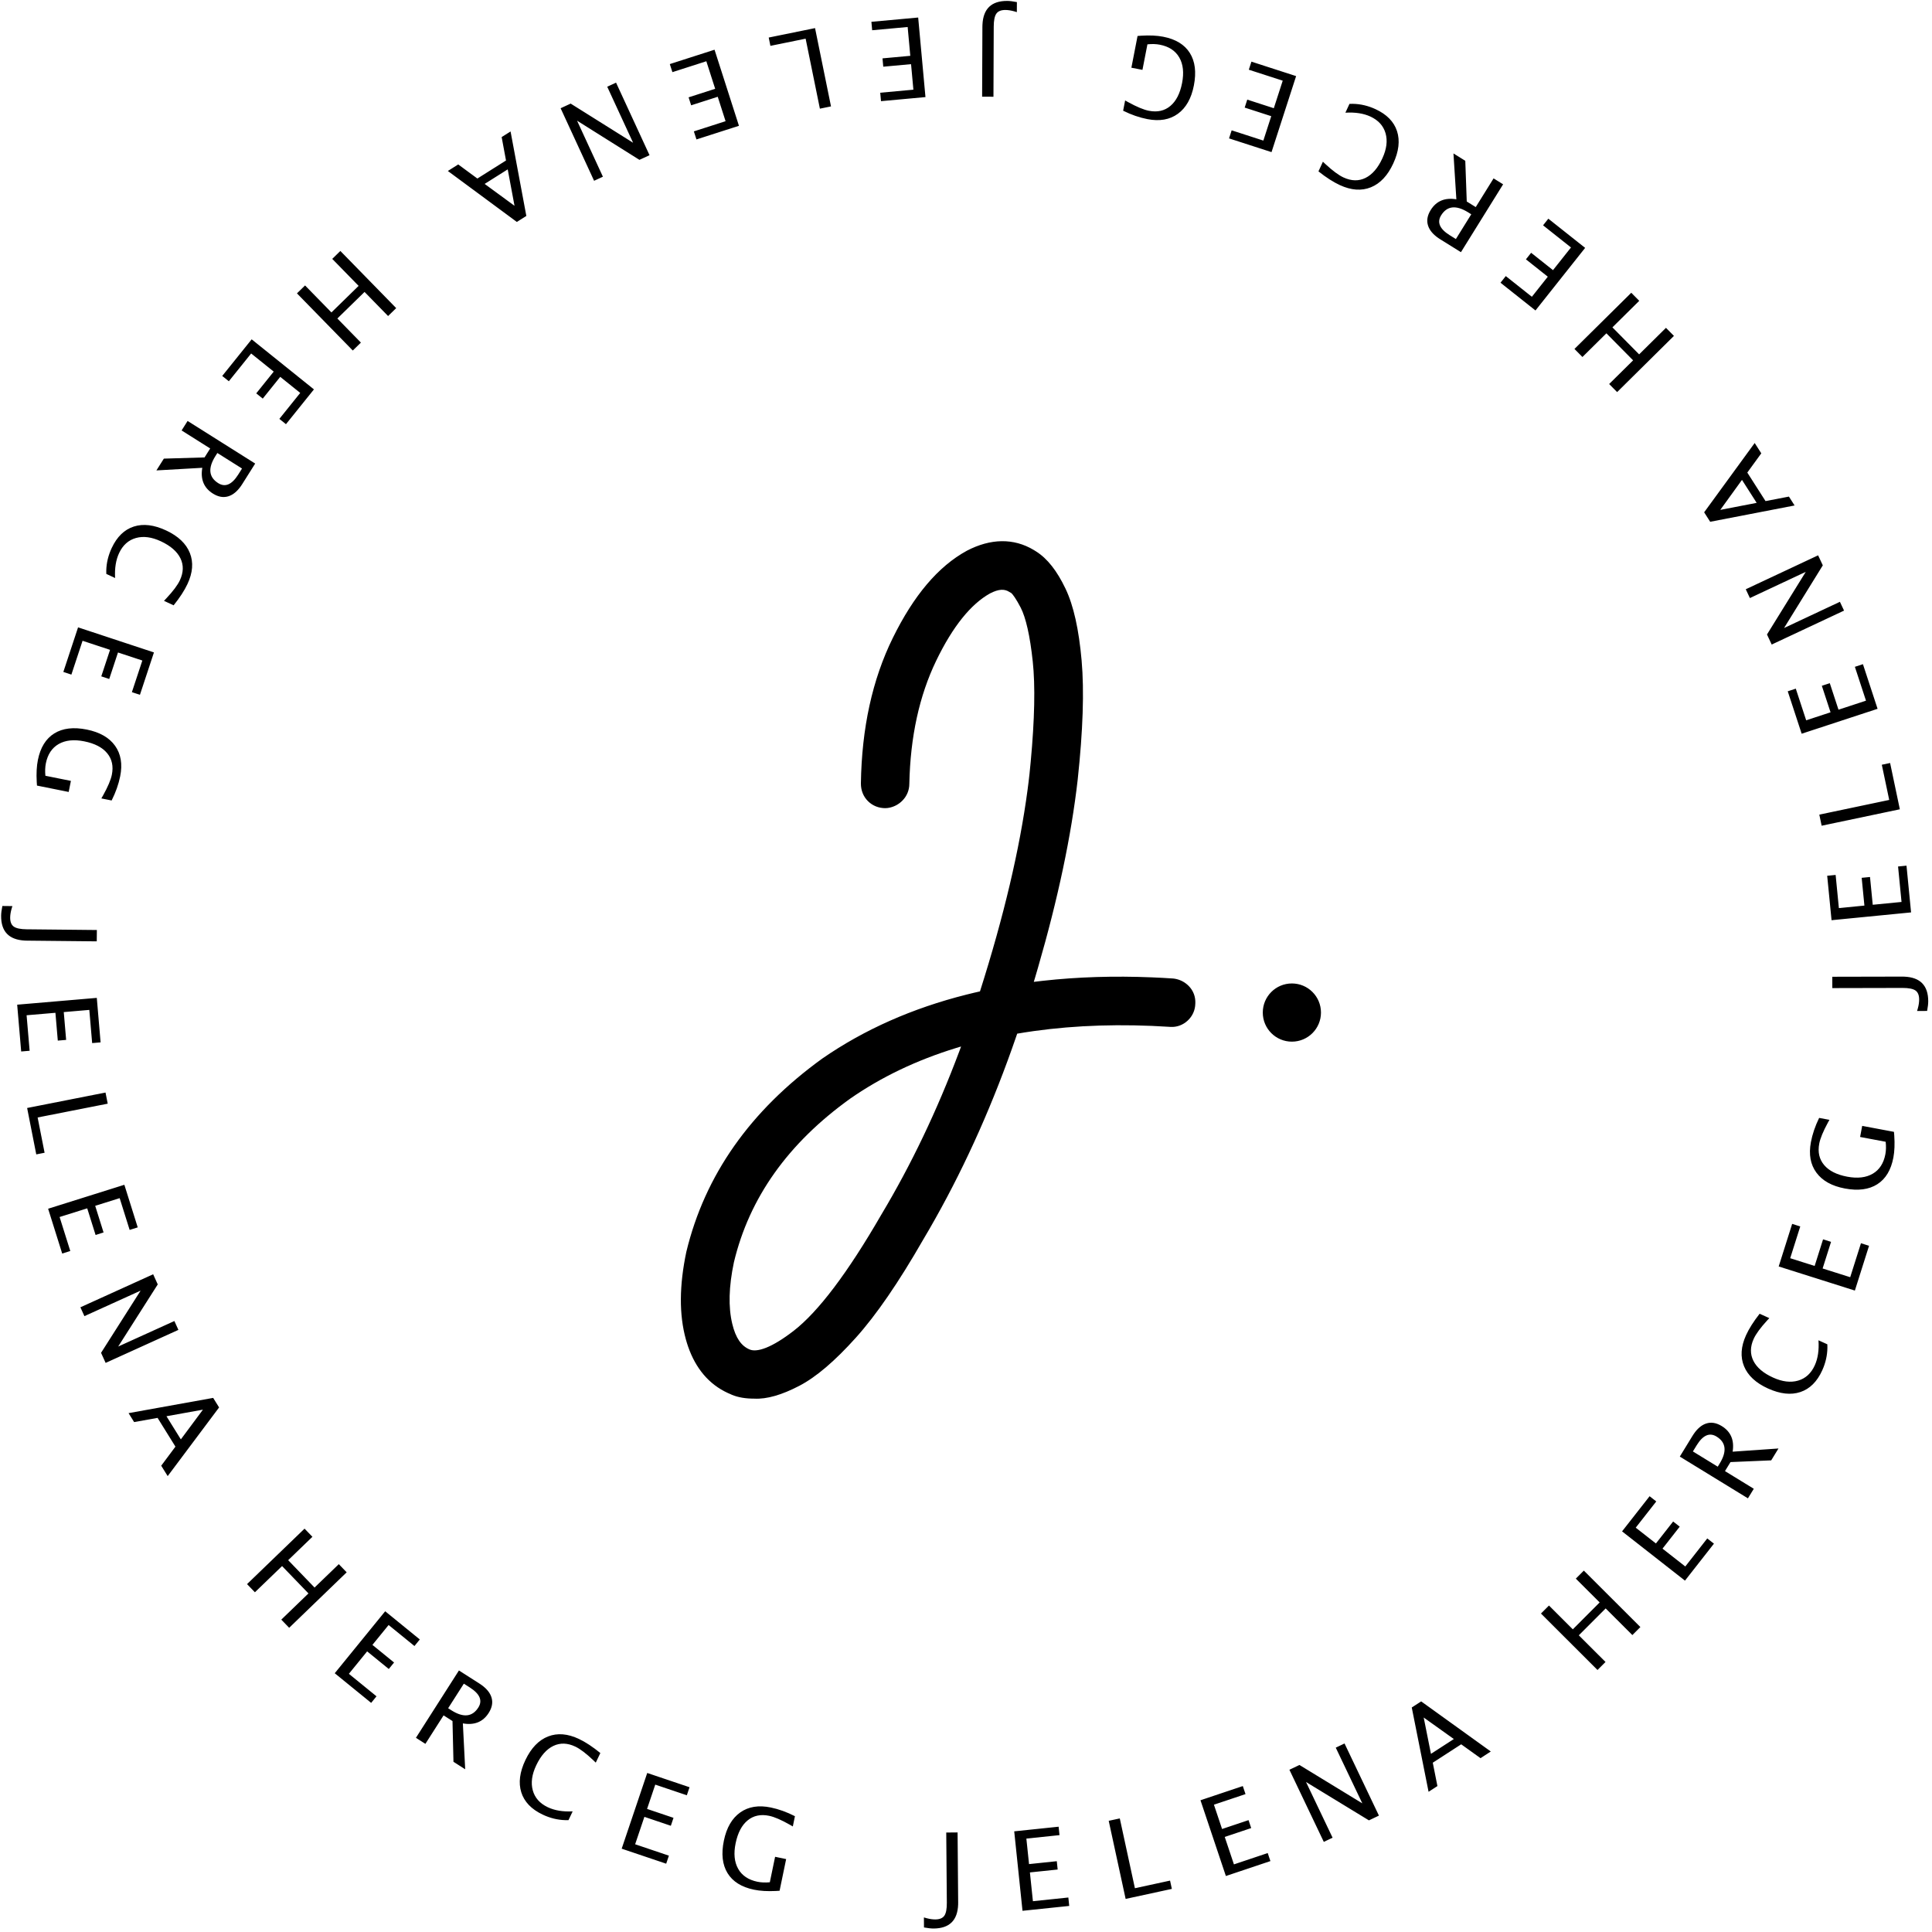 <?xml version="1.0" encoding="UTF-8"?>
<svg width="166px" height="166px" viewBox="0 0 166 166" version="1.1" xmlns="http://www.w3.org/2000/svg" xmlns:xlink="http://www.w3.org/1999/xlink">
    <!-- Generator: Sketch 62 (91390) - https://sketch.com -->
    <title>Combined Shape</title>
    <desc>Created with Sketch.</desc>
    <g id="Page-1" stroke="none" stroke-width="1" fill="none" fill-rule="evenodd">
        <g id="Artboard" transform="translate(-98, -39)" fill="#000000" fill-rule="nonzero">
            <path d="M180.277,196.445 L180.327,202.442 L180.325,202.633 C180.278,204 179.578,204.689 178.226,204.701 C178.01,204.702 177.731,204.672 177.39,204.61 L177.39,204.61 L177.383,203.748 L177.601,203.811 C177.885,203.886 178.141,203.922 178.368,203.92 C178.739,203.917 178.997,203.809 179.142,203.596 C179.287,203.383 179.358,203.012 179.353,202.483 L179.353,202.483 L179.303,196.453 L180.277,196.445 Z M188.958,195.953 L189.034,196.677 L186.187,196.974 L186.416,199.166 L188.801,198.917 L188.876,199.632 L186.491,199.881 L186.749,202.354 L189.794,202.036 L189.869,202.76 L185.855,203.179 L185.143,196.351 L188.958,195.953 Z M194.214,195.241 L195.513,201.239 L198.533,200.584 L198.687,201.296 L194.716,202.157 L193.262,195.447 L194.214,195.241 Z M161.604,194.726 C162.31,194.227 163.186,194.086 164.231,194.303 C164.915,194.445 165.606,194.694 166.302,195.05 L166.302,195.05 L166.12,195.931 L165.867,195.785 C165.125,195.365 164.532,195.109 164.087,195.017 C163.361,194.866 162.746,194.996 162.242,195.406 C161.738,195.816 161.394,196.469 161.208,197.366 C161.023,198.253 161.095,198.987 161.423,199.568 C161.751,200.15 162.303,200.521 163.078,200.682 C163.396,200.748 163.751,200.763 164.144,200.727 L164.144,200.727 L164.598,198.538 L165.547,198.735 L164.983,201.456 L164.665,201.475 C163.938,201.511 163.31,201.474 162.78,201.364 C161.711,201.142 160.954,200.667 160.51,199.94 C160.065,199.213 159.961,198.282 160.197,197.146 C160.428,196.032 160.897,195.225 161.604,194.726 Z M204.784,192.461 L205.016,193.152 L202.302,194.061 L203.002,196.15 L205.276,195.388 L205.505,196.07 L203.231,196.832 L204.021,199.19 L206.924,198.217 L207.155,198.907 L203.329,200.19 L201.147,193.68 L204.784,192.461 Z M153.611,191.336 L157.246,192.562 L157.013,193.252 L154.301,192.337 L153.597,194.425 L155.869,195.191 L155.639,195.873 L153.367,195.106 L152.572,197.462 L155.473,198.441 L155.24,199.131 L151.416,197.841 L153.611,191.336 Z M213.524,188.802 L216.479,194.999 L215.62,195.408 L210.215,192.112 L212.497,196.897 L211.743,197.257 L208.788,191.06 L209.651,190.649 L215.052,193.947 L212.77,189.161 L213.524,188.802 Z M145.094,188.198 C145.899,187.884 146.788,187.958 147.76,188.421 C148.315,188.685 148.923,189.086 149.582,189.623 L149.582,189.623 L149.189,190.447 L148.98,190.245 C148.364,189.661 147.849,189.27 147.434,189.072 C146.761,188.751 146.132,188.731 145.547,189.01 C144.961,189.29 144.471,189.844 144.076,190.673 C143.7,191.463 143.6,192.181 143.776,192.825 C143.952,193.469 144.381,193.953 145.062,194.277 C145.648,194.557 146.362,194.676 147.204,194.635 L147.204,194.635 L146.845,195.389 L146.56,195.389 C145.898,195.37 145.25,195.21 144.617,194.908 C143.654,194.449 143.045,193.812 142.789,192.997 C142.534,192.181 142.653,191.256 143.146,190.22 C143.639,189.187 144.288,188.513 145.094,188.198 Z M220.11,185.186 L226.091,189.491 L225.208,190.064 L223.547,188.873 L221.106,190.454 L221.505,192.461 L220.745,192.953 L219.3,185.71 L220.11,185.186 Z M137.432,182.529 L139.184,183.648 L139.361,183.767 C139.813,184.09 140.102,184.445 140.225,184.831 C140.365,185.264 140.285,185.715 139.987,186.181 C139.495,186.953 138.755,187.251 137.77,187.076 L137.77,187.076 L137.97,191.019 L136.962,190.375 L136.879,186.876 L136.113,186.387 L134.55,188.834 L133.737,188.315 L137.432,182.529 Z M220.326,186.571 L220.95,189.693 L222.916,188.42 L220.326,186.571 Z M137.854,183.662 L136.505,185.773 L136.771,185.943 C137.803,186.602 138.578,186.527 139.096,185.716 C139.477,185.119 139.235,184.545 138.37,183.992 L138.37,183.992 L137.854,183.662 Z M131.095,177.442 L134.07,179.864 L133.61,180.429 L131.39,178.622 L129.999,180.331 L131.859,181.845 L131.405,182.402 L129.545,180.888 L127.976,182.817 L130.35,184.749 L129.891,185.314 L126.761,182.767 L131.095,177.442 Z M234.085,173.948 L238.944,178.798 L238.255,179.488 L235.961,177.197 L233.654,179.508 L235.948,181.799 L235.26,182.488 L230.401,177.638 L231.09,176.949 L233.138,178.994 L235.445,176.683 L233.397,174.638 L234.085,173.948 Z M124.167,170.343 L124.843,171.044 L122.76,173.053 L125.027,175.404 L127.11,173.394 L127.787,174.095 L122.846,178.862 L122.169,178.161 L124.503,175.909 L122.236,173.559 L119.902,175.81 L119.226,175.109 L124.167,170.343 Z M239.736,167.557 L240.309,168.006 L238.544,170.259 L240.279,171.617 L241.758,169.73 L242.324,170.173 L240.845,172.061 L242.802,173.594 L244.69,171.184 L245.264,171.633 L242.775,174.81 L237.37,170.577 L239.736,167.557 Z M244.579,161.317 C245.011,161.169 245.462,161.24 245.934,161.53 C246.715,162.008 247.027,162.741 246.871,163.73 L246.871,163.73 L250.809,163.456 L250.184,164.476 L246.687,164.624 L246.212,165.399 L248.688,166.917 L248.184,167.739 L242.331,164.152 L243.416,162.38 L243.533,162.201 C243.847,161.742 244.196,161.448 244.579,161.317 Z M116.316,159.109 L116.825,159.929 L112.408,165.829 L111.852,164.935 L113.074,163.297 L111.539,160.826 L109.524,161.187 L109.047,160.419 L116.316,159.109 Z M245.486,162.43 C244.882,162.06 244.312,162.313 243.776,163.188 L243.776,163.188 L243.456,163.71 L245.591,165.019 L245.756,164.75 C246.396,163.706 246.306,162.932 245.486,162.43 Z M115.436,160.12 L112.303,160.685 L113.539,162.674 L115.436,160.12 Z M186.83,86.26 L187.014,86.375 C188.003,86.994 188.827,88.067 189.548,89.574 C190.247,91.036 190.698,93.085 190.934,95.75 C191.165,98.363 191.051,101.764 190.598,105.979 C190.05,110.797 188.913,116.182 187.187,122.137 L186.924,123.035 L186.825,123.363 L187.623,123.269 C190.599,122.938 193.717,122.841 196.977,122.976 L197.87,123.018 L198.769,123.073 L198.882,123.084 C199.358,123.152 199.789,123.368 200.129,123.708 C200.535,124.114 200.727,124.646 200.705,125.201 L200.697,125.297 L200.694,125.374 C200.66,125.776 200.51,126.147 200.263,126.458 L200.151,126.587 L200.028,126.709 C199.625,127.075 199.111,127.263 198.572,127.234 L198.507,127.228 C194.361,126.961 190.472,127.082 186.84,127.589 L186.066,127.704 L185.397,127.814 L185.324,128.031 C183.384,133.675 181.06,138.909 178.357,143.719 L177.846,144.617 L177.326,145.504 C175.22,149.174 173.293,151.984 171.529,153.944 C169.738,155.937 168.134,157.312 166.675,158.073 C165.186,158.85 163.885,159.231 162.811,159.173 C162.07,159.173 161.428,159.071 160.88,158.841 L160.748,158.78 L160.535,158.688 C158.917,157.945 157.772,156.58 157.118,154.688 L157.019,154.385 L156.932,154.088 C156.342,151.954 156.361,149.459 156.97,146.563 C158.562,139.961 162.47,134.414 168.665,129.943 C172.263,127.457 176.39,125.629 181.038,124.458 L181.706,124.295 L182.199,124.182 L182.208,124.159 C184.252,117.73 185.612,111.961 186.289,106.867 L186.377,106.176 L186.453,105.522 L186.559,104.454 C186.9,100.79 186.957,97.913 186.736,95.841 C186.5,93.62 186.138,92.058 185.699,91.207 C185.324,90.48 185.013,90.059 184.906,89.968 L184.884,89.952 L184.73,89.863 C184.315,89.59 183.813,89.6 183.064,89.987 C181.425,90.9 179.866,92.815 178.439,95.77 C176.988,98.776 176.215,102.306 176.131,106.341 C176.131,106.895 175.917,107.409 175.526,107.8 C175.228,108.098 174.861,108.3 174.455,108.391 L174.279,108.423 L174.067,108.438 C173.505,108.438 172.977,108.235 172.574,107.833 C172.172,107.431 171.969,106.903 171.969,106.319 C172.039,101.569 172.949,97.394 174.713,93.809 C176.498,90.179 178.596,87.672 181.078,86.317 C183.112,85.259 185.093,85.216 186.83,86.26 Z M249.19,151.878 L250.022,152.255 L249.824,152.468 C249.251,153.095 248.87,153.617 248.68,154.035 C248.372,154.714 248.364,155.344 248.654,155.924 C248.945,156.503 249.508,156.983 250.345,157.362 C251.142,157.724 251.861,157.81 252.501,157.622 C253.142,157.434 253.618,156.996 253.929,156.308 C254.197,155.717 254.303,155.001 254.246,154.16 L254.246,154.16 L255.007,154.505 L255.013,154.79 C255.006,155.452 254.858,156.103 254.569,156.741 C254.128,157.713 253.503,158.334 252.692,158.605 C251.882,158.876 250.954,158.774 249.909,158.301 C248.867,157.828 248.181,157.192 247.851,156.392 C247.521,155.592 247.578,154.702 248.022,153.722 C248.277,153.162 248.666,152.547 249.19,151.878 L249.19,151.878 Z M111.159,148.487 L111.554,149.358 L108.155,154.696 L112.983,152.504 L113.328,153.265 L107.076,156.102 L106.683,155.236 L110.081,149.894 L105.253,152.085 L104.908,151.325 L111.159,148.487 Z M180.577,128.917 L180.159,129.042 C176.755,130.088 173.72,131.54 171.056,133.392 C165.695,137.239 162.379,141.928 161.058,147.458 C160.614,149.556 160.574,151.318 160.916,152.741 C161.211,153.972 161.699,154.648 162.395,154.943 C163.036,155.23 164.32,154.799 166.207,153.334 C168.3,151.709 170.82,148.391 173.71,143.388 C176.282,139.095 178.517,134.42 180.413,129.361 L180.577,128.917 Z M251.985,144.158 L252.68,144.378 L251.816,147.107 L253.917,147.772 L254.64,145.485 L255.326,145.702 L254.602,147.989 L256.972,148.739 L257.896,145.82 L258.591,146.04 L257.373,149.887 L250.828,147.816 L251.985,144.158 Z M108.685,140.798 L109.834,144.458 L109.139,144.676 L108.282,141.946 L106.18,142.606 L106.898,144.894 L106.212,145.11 L105.494,142.822 L103.121,143.567 L104.039,146.488 L103.344,146.706 L102.135,142.856 L108.685,140.798 Z M254.303,135.052 L255.187,135.218 L255.046,135.473 C254.64,136.223 254.395,136.821 254.311,137.267 C254.174,137.996 254.315,138.609 254.735,139.105 C255.155,139.601 255.815,139.933 256.714,140.102 C257.605,140.269 258.337,140.184 258.912,139.845 C259.487,139.506 259.848,138.948 259.994,138.17 C260.054,137.85 260.063,137.495 260.02,137.103 L260.02,137.103 L257.823,136.69 L258.002,135.737 L260.732,136.25 L260.758,136.568 C260.807,137.294 260.782,137.923 260.682,138.455 C260.48,139.527 260.02,140.293 259.301,140.751 C258.583,141.209 257.654,141.331 256.514,141.117 C255.396,140.907 254.58,140.453 254.068,139.756 C253.555,139.058 253.398,138.186 253.595,137.137 C253.724,136.45 253.96,135.755 254.303,135.052 L254.303,135.052 Z M107.066,132.873 L107.255,133.829 L101.233,135.015 L101.831,138.046 L101.116,138.187 L100.331,134.2 L107.066,132.873 Z M106.317,124.739 L106.643,128.562 L105.918,128.624 L105.674,125.772 L103.479,125.96 L103.683,128.349 L102.966,128.41 L102.762,126.021 L100.285,126.232 L100.546,129.283 L99.82,129.345 L99.476,125.324 L106.317,124.739 Z M209,123.5 C210.381,123.5 211.5,124.619 211.5,126 C211.5,127.381 210.381,128.5 209,128.5 C207.619,128.5 206.5,127.381 206.5,126 C206.5,124.619 207.619,123.5 209,123.5 Z M261.431,122.911 L261.622,122.915 C262.988,122.971 263.673,123.675 263.676,125.026 C263.676,125.243 263.645,125.521 263.58,125.862 L263.58,125.862 L262.718,125.863 L262.782,125.646 C262.859,125.363 262.897,125.107 262.896,124.88 C262.896,124.508 262.789,124.25 262.577,124.103 C262.365,123.957 261.994,123.884 261.466,123.885 L261.466,123.885 L255.435,123.898 L255.433,122.924 L261.431,122.911 Z M98.203,116.844 L99.065,116.853 L98.998,117.07 C98.918,117.352 98.877,117.607 98.874,117.834 C98.871,118.206 98.974,118.466 99.184,118.615 C99.395,118.764 99.764,118.841 100.293,118.846 L100.293,118.846 L106.323,118.908 L106.313,119.882 L100.315,119.821 L100.125,119.815 C98.759,119.742 98.083,119.03 98.097,117.678 C98.099,117.462 98.134,117.184 98.203,116.844 L98.203,116.844 Z M261.809,113.379 L262.202,117.395 L255.369,118.065 L254.995,114.247 L255.72,114.176 L255.999,117.024 L258.192,116.809 L257.958,114.423 L258.674,114.353 L258.908,116.739 L261.382,116.497 L261.084,113.45 L261.809,113.379 Z M260.401,104.558 L261.237,108.535 L254.518,109.947 L254.318,108.994 L260.324,107.731 L259.688,104.708 L260.401,104.558 Z M102.665,102.016 C103.389,101.567 104.32,101.457 105.457,101.685 C106.572,101.91 107.382,102.374 107.886,103.077 C108.389,103.781 108.536,104.656 108.326,105.702 C108.188,106.387 107.943,107.079 107.592,107.778 L107.592,107.778 L106.709,107.601 L106.854,107.347 C107.269,106.602 107.521,106.008 107.611,105.563 C107.757,104.835 107.623,104.221 107.21,103.72 C106.797,103.219 106.141,102.878 105.244,102.698 C104.355,102.519 103.622,102.596 103.042,102.927 C102.463,103.259 102.096,103.813 101.94,104.589 C101.876,104.907 101.863,105.262 101.9,105.655 L101.9,105.655 L104.092,106.095 L103.901,107.046 L101.177,106.498 L101.156,106.181 C101.116,105.454 101.149,104.826 101.256,104.295 C101.471,103.225 101.941,102.465 102.665,102.016 Z M258.066,96.067 L259.324,99.902 L252.801,102.042 L251.605,98.397 L252.297,98.17 L253.189,100.889 L255.283,100.203 L254.535,97.924 L255.218,97.7 L255.966,99.978 L258.328,99.203 L257.374,96.294 L258.066,96.067 Z M104.708,92.903 L111.227,95.057 L110.023,98.699 L109.332,98.471 L110.23,95.753 L108.138,95.062 L107.385,97.339 L106.702,97.113 L107.455,94.836 L105.094,94.056 L104.134,96.963 L103.442,96.734 L104.708,92.903 Z M254.215,86.714 L254.618,87.575 L251.288,92.96 L256.088,90.708 L256.443,91.464 L250.227,94.38 L249.822,93.515 L253.154,88.134 L248.354,90.386 L247.999,89.63 L254.215,86.714 Z M109.5,84.241 C110.314,83.98 111.24,84.093 112.279,84.58 C113.315,85.066 113.993,85.71 114.313,86.514 C114.633,87.318 114.564,88.208 114.107,89.182 C113.846,89.739 113.45,90.349 112.917,91.011 L112.917,91.011 L112.09,90.624 L112.29,90.413 C112.871,89.794 113.259,89.276 113.454,88.86 C113.77,88.186 113.787,87.556 113.504,86.973 C113.22,86.389 112.663,85.903 111.831,85.513 C111.039,85.141 110.321,85.046 109.678,85.226 C109.036,85.406 108.554,85.838 108.234,86.521 C107.958,87.109 107.843,87.824 107.89,88.665 L107.89,88.665 L107.134,88.311 L107.131,88.026 C107.146,87.364 107.303,86.715 107.6,86.081 C108.053,85.115 108.686,84.501 109.5,84.241 Z M248.765,77.063 L249.332,77.951 L248.131,79.604 L249.697,82.055 L251.707,81.668 L252.194,82.431 L244.942,83.832 L244.423,83.018 L248.765,77.063 Z M247.674,80.232 L245.809,82.81 L248.935,82.206 L247.674,80.232 Z M114.118,75.169 L119.926,78.829 L118.818,80.587 L118.699,80.766 C118.379,81.22 118.026,81.51 117.641,81.636 C117.208,81.778 116.758,81.701 116.289,81.406 C115.515,80.918 115.212,80.181 115.381,79.194 L115.381,79.194 L111.439,79.419 L112.078,78.406 L115.575,78.302 L116.06,77.533 L113.604,75.985 L114.118,75.169 Z M116.676,77.922 L116.508,78.188 C115.855,79.224 115.935,79.999 116.749,80.512 C117.348,80.889 117.921,80.644 118.469,79.775 L118.469,79.775 L118.795,79.257 L116.676,77.922 Z M119.623,68.156 L124.974,72.457 L122.57,75.447 L122.003,74.991 L123.796,72.76 L122.078,71.38 L120.576,73.249 L120.016,72.799 L121.518,70.929 L119.58,69.372 L117.662,71.758 L117.094,71.302 L119.623,68.156 Z M238.161,64.154 L238.846,64.847 L236.541,67.127 L238.837,69.448 L241.142,67.168 L241.827,67.861 L236.946,72.689 L236.261,71.996 L238.319,69.961 L236.023,67.639 L233.965,69.674 L233.28,68.982 L238.161,64.154 Z M127.244,60.563 L132.042,65.474 L131.345,66.154 L129.322,64.084 L126.986,66.366 L129.009,68.436 L128.312,69.117 L123.515,64.207 L124.211,63.526 L126.477,65.845 L128.813,63.563 L126.547,61.244 L127.244,60.563 Z M231.035,57.79 L234.197,60.298 L229.93,65.676 L226.925,63.292 L227.378,62.721 L229.62,64.5 L230.989,62.774 L229.11,61.283 L229.557,60.72 L231.436,62.211 L232.981,60.263 L230.583,58.36 L231.035,57.79 Z M222.883,52.184 L223.899,52.816 L224.025,56.313 L224.798,56.793 L226.33,54.327 L227.15,54.836 L223.526,60.667 L221.761,59.57 L221.582,59.453 C221.126,59.135 220.833,58.785 220.705,58.4 C220.56,57.968 220.634,57.517 220.926,57.047 C221.409,56.269 222.145,55.962 223.132,56.124 L223.132,56.124 L222.883,52.184 Z M224.145,57.245 C223.105,56.599 222.331,56.684 221.824,57.501 C221.45,58.102 221.699,58.674 222.571,59.216 L222.571,59.216 L223.091,59.539 L224.413,57.412 Z M141.868,50.295 L143.224,57.555 L142.408,58.07 L136.48,53.691 L137.371,53.129 L139.017,54.34 L141.477,52.79 L141.103,50.778 L141.868,50.295 Z M141.624,53.553 L139.642,54.802 L142.208,56.682 L141.624,53.553 Z M214.232,47.921 C214.895,47.931 215.544,48.084 216.181,48.377 C217.15,48.824 217.767,49.453 218.033,50.265 C218.299,51.077 218.191,52.004 217.711,53.046 C217.232,54.085 216.591,54.767 215.789,55.092 C214.988,55.417 214.098,55.354 213.121,54.904 C212.562,54.646 211.949,54.253 211.284,53.725 L211.284,53.725 L211.666,52.895 L211.878,53.095 C212.501,53.671 213.021,54.056 213.438,54.248 C214.115,54.56 214.744,54.573 215.326,54.286 C215.908,53.999 216.391,53.439 216.775,52.605 C217.142,51.81 217.233,51.092 217.049,50.45 C216.864,49.808 216.43,49.329 215.744,49.013 C215.155,48.742 214.439,48.631 213.598,48.683 L213.598,48.683 L213.948,47.925 Z M150.932,46.101 L153.809,52.335 L152.941,52.735 L147.582,49.369 L149.803,54.183 L149.045,54.533 L146.169,48.3 L147.032,47.901 L152.396,51.265 L150.174,46.451 L150.932,46.101 Z M205.524,44.297 L209.364,45.539 L207.251,52.071 L203.601,50.891 L203.825,50.198 L206.549,51.079 L207.227,48.982 L204.945,48.244 L205.166,47.56 L207.448,48.298 L208.213,45.932 L205.3,44.99 L205.524,44.297 Z M159.394,43.272 L161.492,49.809 L157.84,50.981 L157.617,50.288 L160.342,49.413 L159.669,47.315 L157.385,48.048 L157.165,47.364 L159.449,46.63 L158.689,44.263 L155.774,45.199 L155.551,44.506 L159.394,43.272 Z M196.057,42.067 C196.784,42.023 197.412,42.052 197.944,42.156 C199.015,42.364 199.778,42.829 200.231,43.55 C200.685,44.272 200.801,45.201 200.58,46.34 C200.363,47.457 199.904,48.27 199.203,48.778 C198.503,49.286 197.629,49.438 196.582,49.234 C195.896,49.101 195.202,48.86 194.501,48.513 L194.501,48.513 L194.673,47.63 L194.927,47.773 C195.674,48.183 196.271,48.432 196.716,48.518 C197.445,48.66 198.058,48.523 198.556,48.106 C199.055,47.689 199.391,47.032 199.566,46.133 C199.739,45.244 199.658,44.511 199.323,43.934 C198.988,43.356 198.432,42.992 197.654,42.841 C197.336,42.779 196.98,42.768 196.588,42.809 L196.588,42.809 L196.161,45.003 L195.21,44.818 L195.74,42.091 Z M168.03,41.415 L169.401,48.142 L168.446,48.337 L167.221,42.323 L164.194,42.94 L164.049,42.226 L168.03,41.415 Z M176.891,40.506 L177.517,47.342 L173.697,47.692 L173.63,46.967 L176.48,46.706 L176.279,44.512 L173.891,44.731 L173.826,44.015 L176.214,43.796 L175.987,41.32 L172.938,41.599 L172.872,40.874 L176.891,40.506 Z M184.538,39.079 C184.754,39.08 185.033,39.113 185.373,39.18 L185.373,39.18 L185.369,40.042 L185.152,39.976 C184.869,39.898 184.614,39.858 184.386,39.857 C184.015,39.856 183.756,39.961 183.608,40.172 C183.46,40.383 183.385,40.753 183.383,41.282 L183.383,41.282 L183.359,47.312 L182.385,47.308 L182.409,41.311 L182.414,41.12 C182.478,39.754 183.186,39.073 184.538,39.079 Z" id="Combined-Shape"></path>
        </g>
    </g>
</svg>